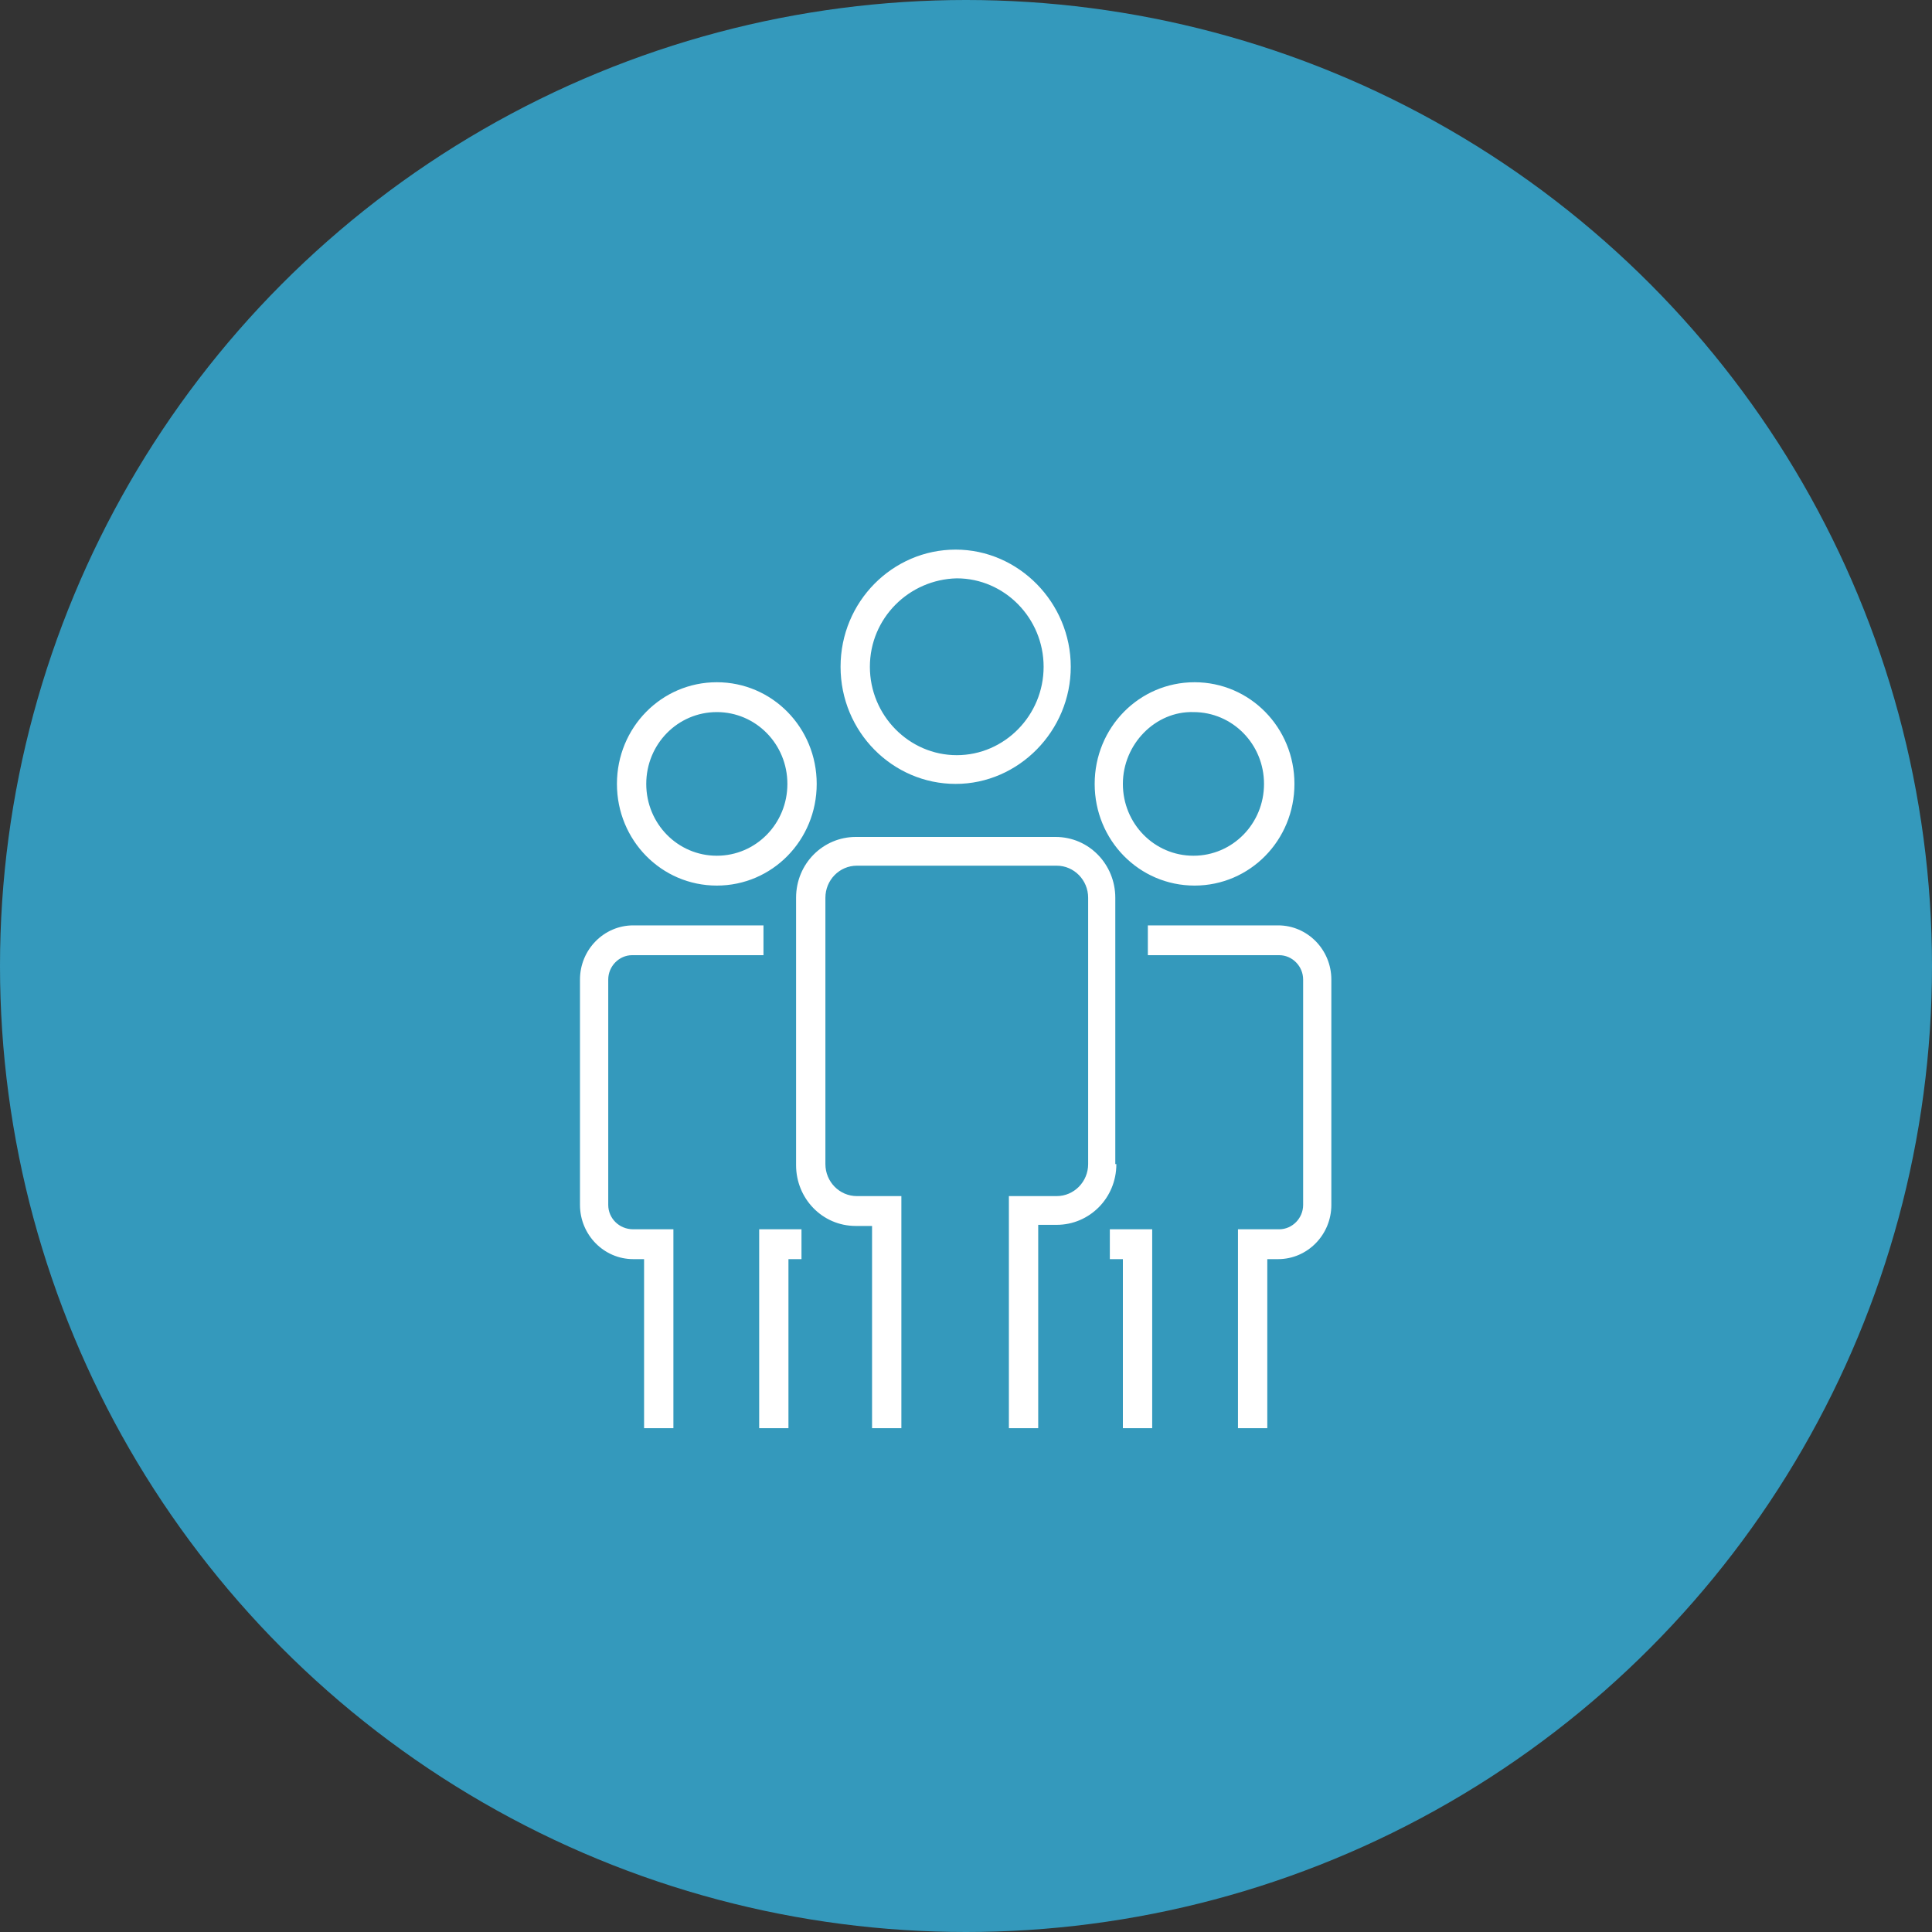 <?xml version="1.0" encoding="UTF-8" standalone="no"?>
<svg width="40px" height="40px" viewBox="0 0 40 40" version="1.1" xmlns="http://www.w3.org/2000/svg" xmlns:xlink="http://www.w3.org/1999/xlink" xmlns:sketch="http://www.bohemiancoding.com/sketch/ns">
    <rect x="0" y="0" width="40" height="40" fill="#333333" stroke="none"/>
    <!-- Generator: Sketch 3.3.3 (12081) - http://www.bohemiancoding.com/sketch -->
    <title>founders</title>
    <desc>Created with Sketch.</desc>
    <defs></defs>
    <g id="Main-Attraction" stroke="none" stroke-width="1" fill="none" fill-rule="evenodd" sketch:type="MSPage">
        <g id="TRACK-ICONS" sketch:type="MSArtboardGroup" transform="translate(-128, -329)">
            <g id="founders" sketch:type="MSLayerGroup" transform="translate(128, 329)">
                <circle id="Oval-20-Copy-34" opacity="0.8" fill="#35B3DE" sketch:type="MSShapeGroup" cx="20" cy="20" r="20"></circle>
                <g id="Shape-Copy-3" transform="translate(12, 11)" fill="#FFFFFF" sketch:type="MSShapeGroup">
                    <path d="M11.113,13.101 C11.113,13.81 10.551,14.359 9.877,14.359 L9.495,14.359 L9.495,18.569 L8.888,18.569 L8.888,13.764 L9.877,13.764 C10.236,13.764 10.529,13.467 10.529,13.101 L10.529,7.587 C10.529,7.22 10.236,6.923 9.877,6.923 L5.741,6.923 C5.381,6.923 5.089,7.22 5.089,7.587 L5.089,13.101 C5.089,13.467 5.381,13.764 5.741,13.764 L6.662,13.764 L6.662,18.569 L6.055,18.569 L6.055,14.382 L5.718,14.382 C5.021,14.382 4.482,13.81 4.482,13.124 L4.482,7.587 C4.482,6.877 5.044,6.328 5.718,6.328 L9.854,6.328 C10.551,6.328 11.091,6.9 11.091,7.587 L11.091,13.101 L11.113,13.101 Z M5.403,2.805 C5.403,1.455 6.482,0.379 7.786,0.379 C9.09,0.379 10.169,1.477 10.169,2.805 C10.169,4.132 9.09,5.23 7.786,5.23 C6.482,5.23 5.403,4.154 5.403,2.805 L5.403,2.805 Z M6.01,2.805 C6.01,3.811 6.82,4.635 7.809,4.635 C8.798,4.635 9.607,3.811 9.607,2.805 C9.607,1.798 8.798,0.974 7.809,0.974 C6.82,0.997 6.01,1.798 6.01,2.805 L6.01,2.805 Z M3.718,18.569 L4.324,18.569 L4.324,15.069 L4.594,15.069 L4.594,14.451 L3.718,14.451 L3.718,18.569 L3.718,18.569 Z M0.593,13.947 L0.593,9.28 C0.593,9.005 0.818,8.776 1.087,8.776 L3.807,8.776 L3.807,8.159 L1.11,8.159 C0.503,8.159 0.008,8.662 0.008,9.28 L0.008,13.947 C0.008,14.565 0.503,15.069 1.11,15.069 L1.335,15.069 L1.335,18.569 L1.942,18.569 L1.942,14.451 L1.11,14.451 C0.818,14.451 0.593,14.222 0.593,13.947 L0.593,13.947 Z M0.773,5.23 C0.773,4.063 1.694,3.125 2.841,3.125 C3.987,3.125 4.909,4.063 4.909,5.23 C4.909,6.397 3.987,7.335 2.841,7.335 C1.694,7.335 0.773,6.397 0.773,5.23 L0.773,5.23 Z M1.38,5.23 C1.38,6.054 2.032,6.717 2.841,6.717 C3.65,6.717 4.302,6.054 4.302,5.23 C4.302,4.406 3.65,3.743 2.841,3.743 C2.032,3.743 1.38,4.406 1.38,5.23 L1.38,5.23 Z M10.978,15.069 L11.248,15.069 L11.248,18.569 L11.855,18.569 L11.855,14.451 L10.978,14.451 L10.978,15.069 L10.978,15.069 Z M14.463,8.159 L11.765,8.159 L11.765,8.776 L14.485,8.776 C14.755,8.776 14.98,9.005 14.98,9.28 L14.98,13.947 C14.98,14.222 14.755,14.451 14.485,14.451 L13.631,14.451 L13.631,18.569 L14.238,18.569 L14.238,15.069 L14.463,15.069 C15.069,15.069 15.564,14.565 15.564,13.947 L15.564,9.28 C15.564,8.662 15.069,8.159 14.463,8.159 L14.463,8.159 Z M10.664,5.23 C10.664,4.063 11.585,3.125 12.732,3.125 C13.878,3.125 14.8,4.063 14.8,5.23 C14.8,6.397 13.878,7.335 12.732,7.335 C11.585,7.335 10.664,6.397 10.664,5.23 L10.664,5.23 Z M11.248,5.23 C11.248,6.054 11.9,6.717 12.709,6.717 C13.518,6.717 14.17,6.054 14.17,5.23 C14.17,4.406 13.518,3.743 12.709,3.743 C11.922,3.72 11.248,4.406 11.248,5.23 L11.248,5.23 Z" id="Shape"></path>
                </g>
            </g>
        </g>
    </g>
</svg>